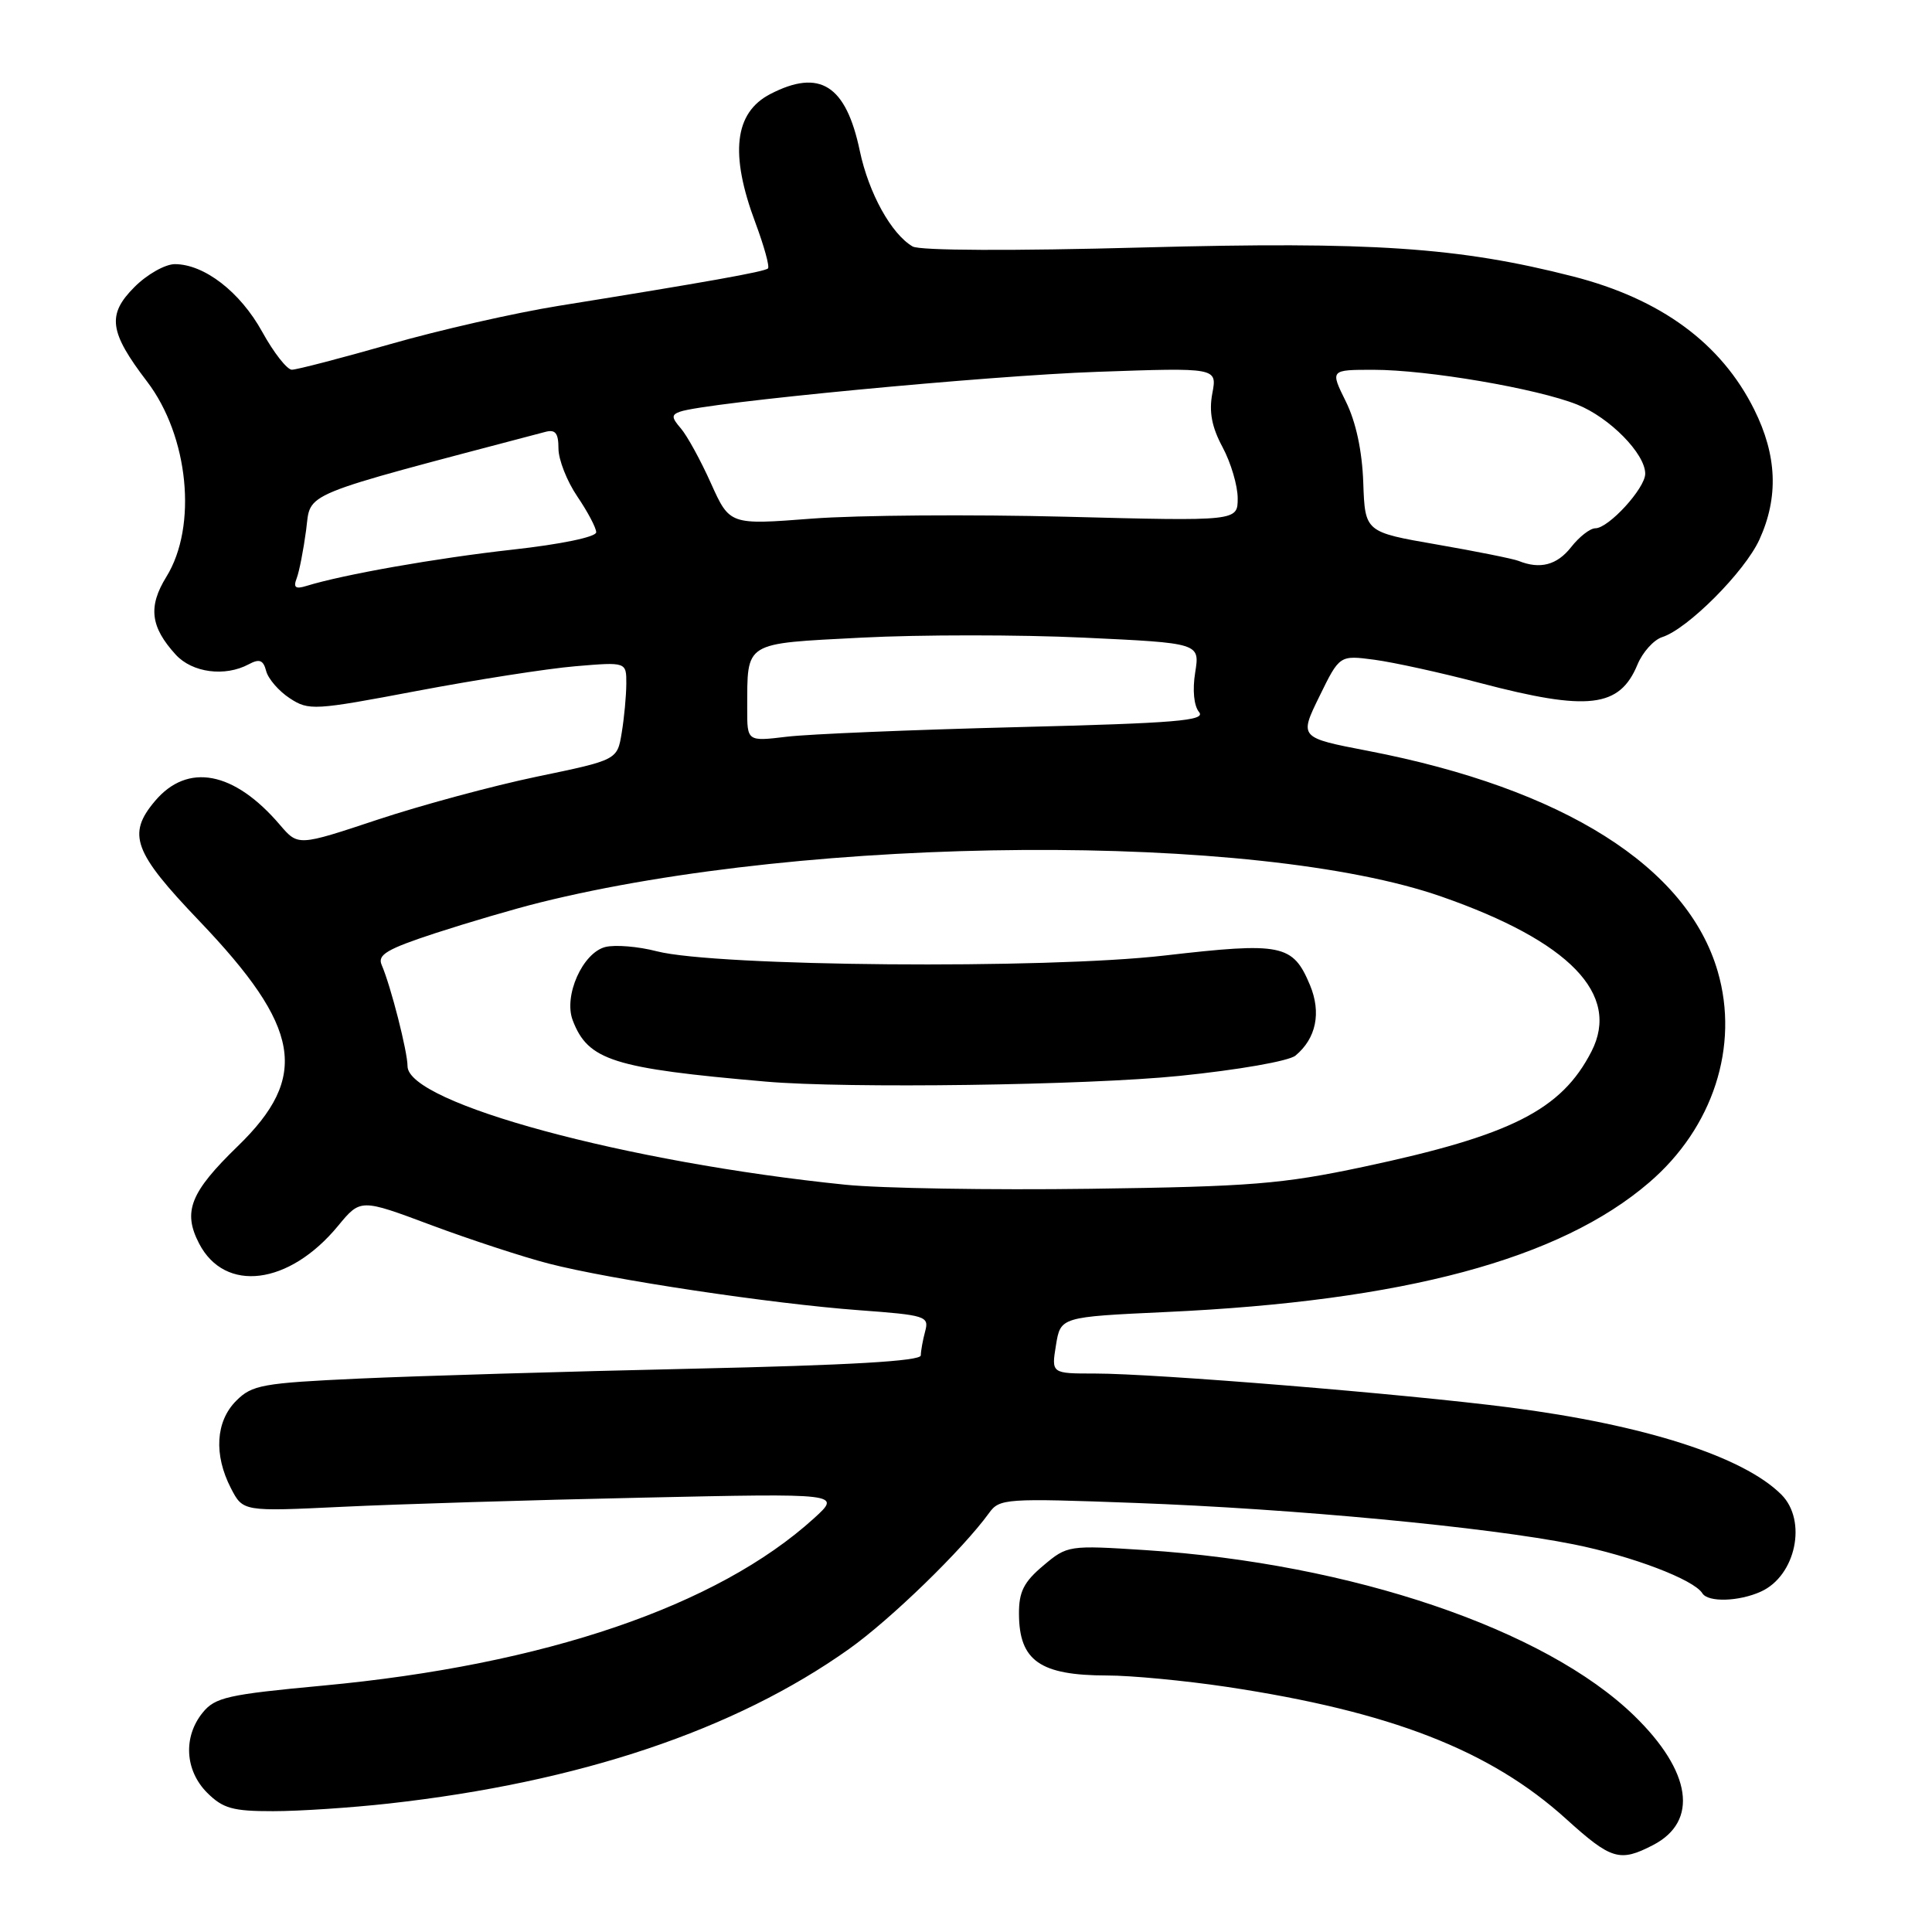 <?xml version="1.0" encoding="UTF-8" standalone="no"?>
<!DOCTYPE svg PUBLIC "-//W3C//DTD SVG 1.1//EN" "http://www.w3.org/Graphics/SVG/1.1/DTD/svg11.dtd" >
<svg xmlns="http://www.w3.org/2000/svg" xmlns:xlink="http://www.w3.org/1999/xlink" version="1.1" viewBox="0 0 256 256">
 <g >
 <path fill="currentColor"
d=" M 219.04 244.48 C 225.11 241.34 224.15 234.73 216.53 227.33 C 204.72 215.86 179.07 207.17 151.81 205.40 C 141.58 204.74 141.43 204.76 138.23 207.46 C 135.66 209.62 135.00 210.93 135.02 213.84 C 135.04 220.06 137.81 222.00 146.68 222.01 C 149.88 222.01 157.00 222.69 162.50 223.51 C 184.27 226.78 197.46 231.91 207.52 241.02 C 213.50 246.43 214.62 246.77 219.04 244.48 Z  M 51.50 238.98 C 76.80 236.16 97.38 229.25 112.50 218.50 C 118.02 214.58 127.55 205.32 131.05 200.49 C 132.44 198.56 133.22 198.51 150.50 199.15 C 171.44 199.92 197.07 202.34 208.50 204.63 C 216.24 206.18 224.45 209.30 225.57 211.12 C 226.33 212.34 230.42 212.22 233.34 210.89 C 237.96 208.79 239.49 201.49 236.04 198.04 C 231.00 193.00 217.89 188.79 200.00 186.49 C 186.12 184.70 153.07 182.00 145.08 182.00 C 139.31 182.00 139.31 182.00 139.92 178.25 C 140.53 174.50 140.53 174.50 154.51 173.85 C 186.05 172.40 206.68 166.87 218.53 156.68 C 226.99 149.42 230.49 138.63 227.61 128.73 C 223.58 114.85 207.18 104.50 181.30 99.50 C 172.15 97.74 172.15 97.74 174.83 92.27 C 177.50 86.81 177.50 86.81 182.12 87.42 C 184.66 87.76 190.96 89.14 196.12 90.50 C 210.46 94.27 214.60 93.78 216.97 88.07 C 217.65 86.42 219.13 84.78 220.25 84.42 C 223.62 83.35 231.18 75.77 233.13 71.50 C 235.69 65.89 235.47 60.34 232.44 54.26 C 228.07 45.48 220.07 39.61 208.44 36.63 C 193.32 32.76 181.75 31.98 151.50 32.79 C 134.22 33.26 121.87 33.21 120.93 32.66 C 118.10 31.01 115.11 25.59 113.93 20.00 C 112.10 11.27 108.63 9.07 102.07 12.46 C 97.30 14.93 96.67 20.38 100.10 29.53 C 101.25 32.62 102.00 35.33 101.76 35.57 C 101.33 36.00 93.66 37.37 74.00 40.53 C 68.22 41.46 58.18 43.74 51.67 45.61 C 45.16 47.47 39.31 48.99 38.67 48.99 C 38.03 48.98 36.26 46.72 34.74 43.96 C 31.83 38.69 27.08 35.01 23.17 35.00 C 21.89 35.00 19.48 36.36 17.82 38.03 C 14.16 41.69 14.46 43.97 19.48 50.55 C 25.00 57.78 26.19 69.72 22.05 76.42 C 19.60 80.38 19.93 83.07 23.29 86.75 C 25.48 89.14 29.81 89.71 32.96 88.02 C 34.38 87.26 34.89 87.45 35.27 88.92 C 35.54 89.95 36.94 91.57 38.39 92.52 C 40.92 94.18 41.63 94.13 55.26 91.55 C 63.09 90.07 72.54 88.59 76.25 88.28 C 83.00 87.71 83.00 87.71 82.99 90.60 C 82.98 92.20 82.71 95.12 82.38 97.10 C 81.79 100.70 81.79 100.70 71.14 102.91 C 65.29 104.13 55.78 106.70 50.00 108.62 C 39.50 112.11 39.50 112.11 37.10 109.31 C 31.02 102.18 24.85 101.01 20.52 106.16 C 16.82 110.55 17.70 112.92 26.38 122.00 C 39.90 136.15 41.02 142.65 31.51 151.87 C 25.21 157.98 24.19 160.54 26.38 164.77 C 29.80 171.37 38.32 170.29 44.79 162.44 C 47.77 158.83 47.77 158.83 57.13 162.33 C 62.28 164.25 69.29 166.55 72.70 167.43 C 80.94 169.56 102.22 172.75 113.83 173.61 C 122.67 174.26 123.13 174.41 122.59 176.40 C 122.28 177.55 122.02 178.99 122.01 179.60 C 122.00 180.35 112.60 180.90 91.75 181.36 C 75.11 181.73 55.22 182.32 47.55 182.67 C 34.78 183.26 33.39 183.51 31.30 185.61 C 28.57 188.34 28.31 192.76 30.60 197.20 C 32.20 200.29 32.20 200.29 45.35 199.66 C 52.58 199.31 70.42 198.76 85.00 198.45 C 111.50 197.87 111.50 197.87 107.85 201.19 C 95.05 212.81 72.15 220.61 42.82 223.35 C 30.17 224.53 28.50 224.90 26.85 226.94 C 24.25 230.15 24.50 234.59 27.45 237.55 C 29.54 239.63 30.85 240.00 36.20 239.99 C 39.67 239.99 46.55 239.53 51.50 238.98 Z  M 112.00 156.98 C 83.02 154.03 54.00 146.17 54.00 141.27 C 54.00 139.35 51.79 130.67 50.57 127.85 C 49.99 126.51 51.28 125.75 57.68 123.65 C 61.98 122.25 68.20 120.42 71.50 119.60 C 107.49 110.63 166.51 110.24 191.02 118.81 C 207.98 124.73 214.76 131.74 210.88 139.32 C 206.90 147.08 200.26 150.44 180.71 154.60 C 169.89 156.90 165.76 157.23 144.50 157.52 C 131.30 157.70 116.67 157.46 112.00 156.98 Z  M 156.30 142.56 C 164.07 141.77 170.78 140.60 171.66 139.87 C 174.40 137.59 175.10 134.19 173.58 130.53 C 171.31 125.11 169.87 124.82 154.33 126.61 C 138.53 128.44 94.87 128.07 87.03 126.05 C 84.58 125.41 81.51 125.16 80.22 125.48 C 77.20 126.24 74.65 131.96 75.89 135.20 C 77.92 140.51 81.23 141.56 101.50 143.32 C 112.20 144.25 144.01 143.81 156.30 142.56 Z  M 99.01 93.88 C 99.04 84.93 98.43 85.31 114.18 84.49 C 121.88 84.09 135.11 84.09 143.58 84.49 C 158.99 85.21 158.99 85.21 158.37 89.10 C 157.99 91.44 158.20 93.53 158.88 94.35 C 159.82 95.49 155.91 95.82 134.75 96.35 C 120.86 96.70 107.14 97.27 104.25 97.62 C 99.00 98.25 99.00 98.25 99.01 93.88 Z  M 39.31 76.63 C 39.65 75.75 40.21 72.88 40.56 70.26 C 41.24 65.10 39.16 65.96 72.25 57.23 C 73.59 56.87 74.00 57.38 74.00 59.44 C 74.00 60.90 75.12 63.76 76.50 65.79 C 77.87 67.81 79.00 69.94 79.00 70.53 C 79.00 71.15 74.33 72.12 67.91 72.83 C 57.83 73.95 45.48 76.13 40.60 77.64 C 39.15 78.09 38.84 77.85 39.31 76.63 Z  M 201.21 74.32 C 200.50 74.04 195.63 73.06 190.39 72.15 C 180.87 70.50 180.87 70.50 180.64 63.95 C 180.49 59.73 179.67 55.91 178.33 53.20 C 176.25 49.00 176.25 49.00 181.99 49.00 C 189.15 49.00 203.66 51.48 208.99 53.61 C 213.29 55.33 218.00 60.12 218.00 62.77 C 218.00 64.70 213.15 70.00 211.39 70.00 C 210.70 70.00 209.26 71.12 208.18 72.50 C 206.31 74.88 204.06 75.47 201.21 74.32 Z  M 94.20 64.03 C 92.84 60.99 91.04 57.72 90.22 56.77 C 88.97 55.32 88.95 54.96 90.11 54.55 C 93.47 53.35 130.93 49.77 145.39 49.27 C 161.28 48.71 161.28 48.71 160.64 52.12 C 160.18 54.56 160.56 56.58 162.00 59.26 C 163.10 61.31 164.00 64.36 164.00 66.02 C 164.00 69.06 164.00 69.06 141.25 68.47 C 128.74 68.15 113.59 68.26 107.59 68.72 C 96.69 69.56 96.69 69.56 94.20 64.03 Z "/>
</g>
</svg>